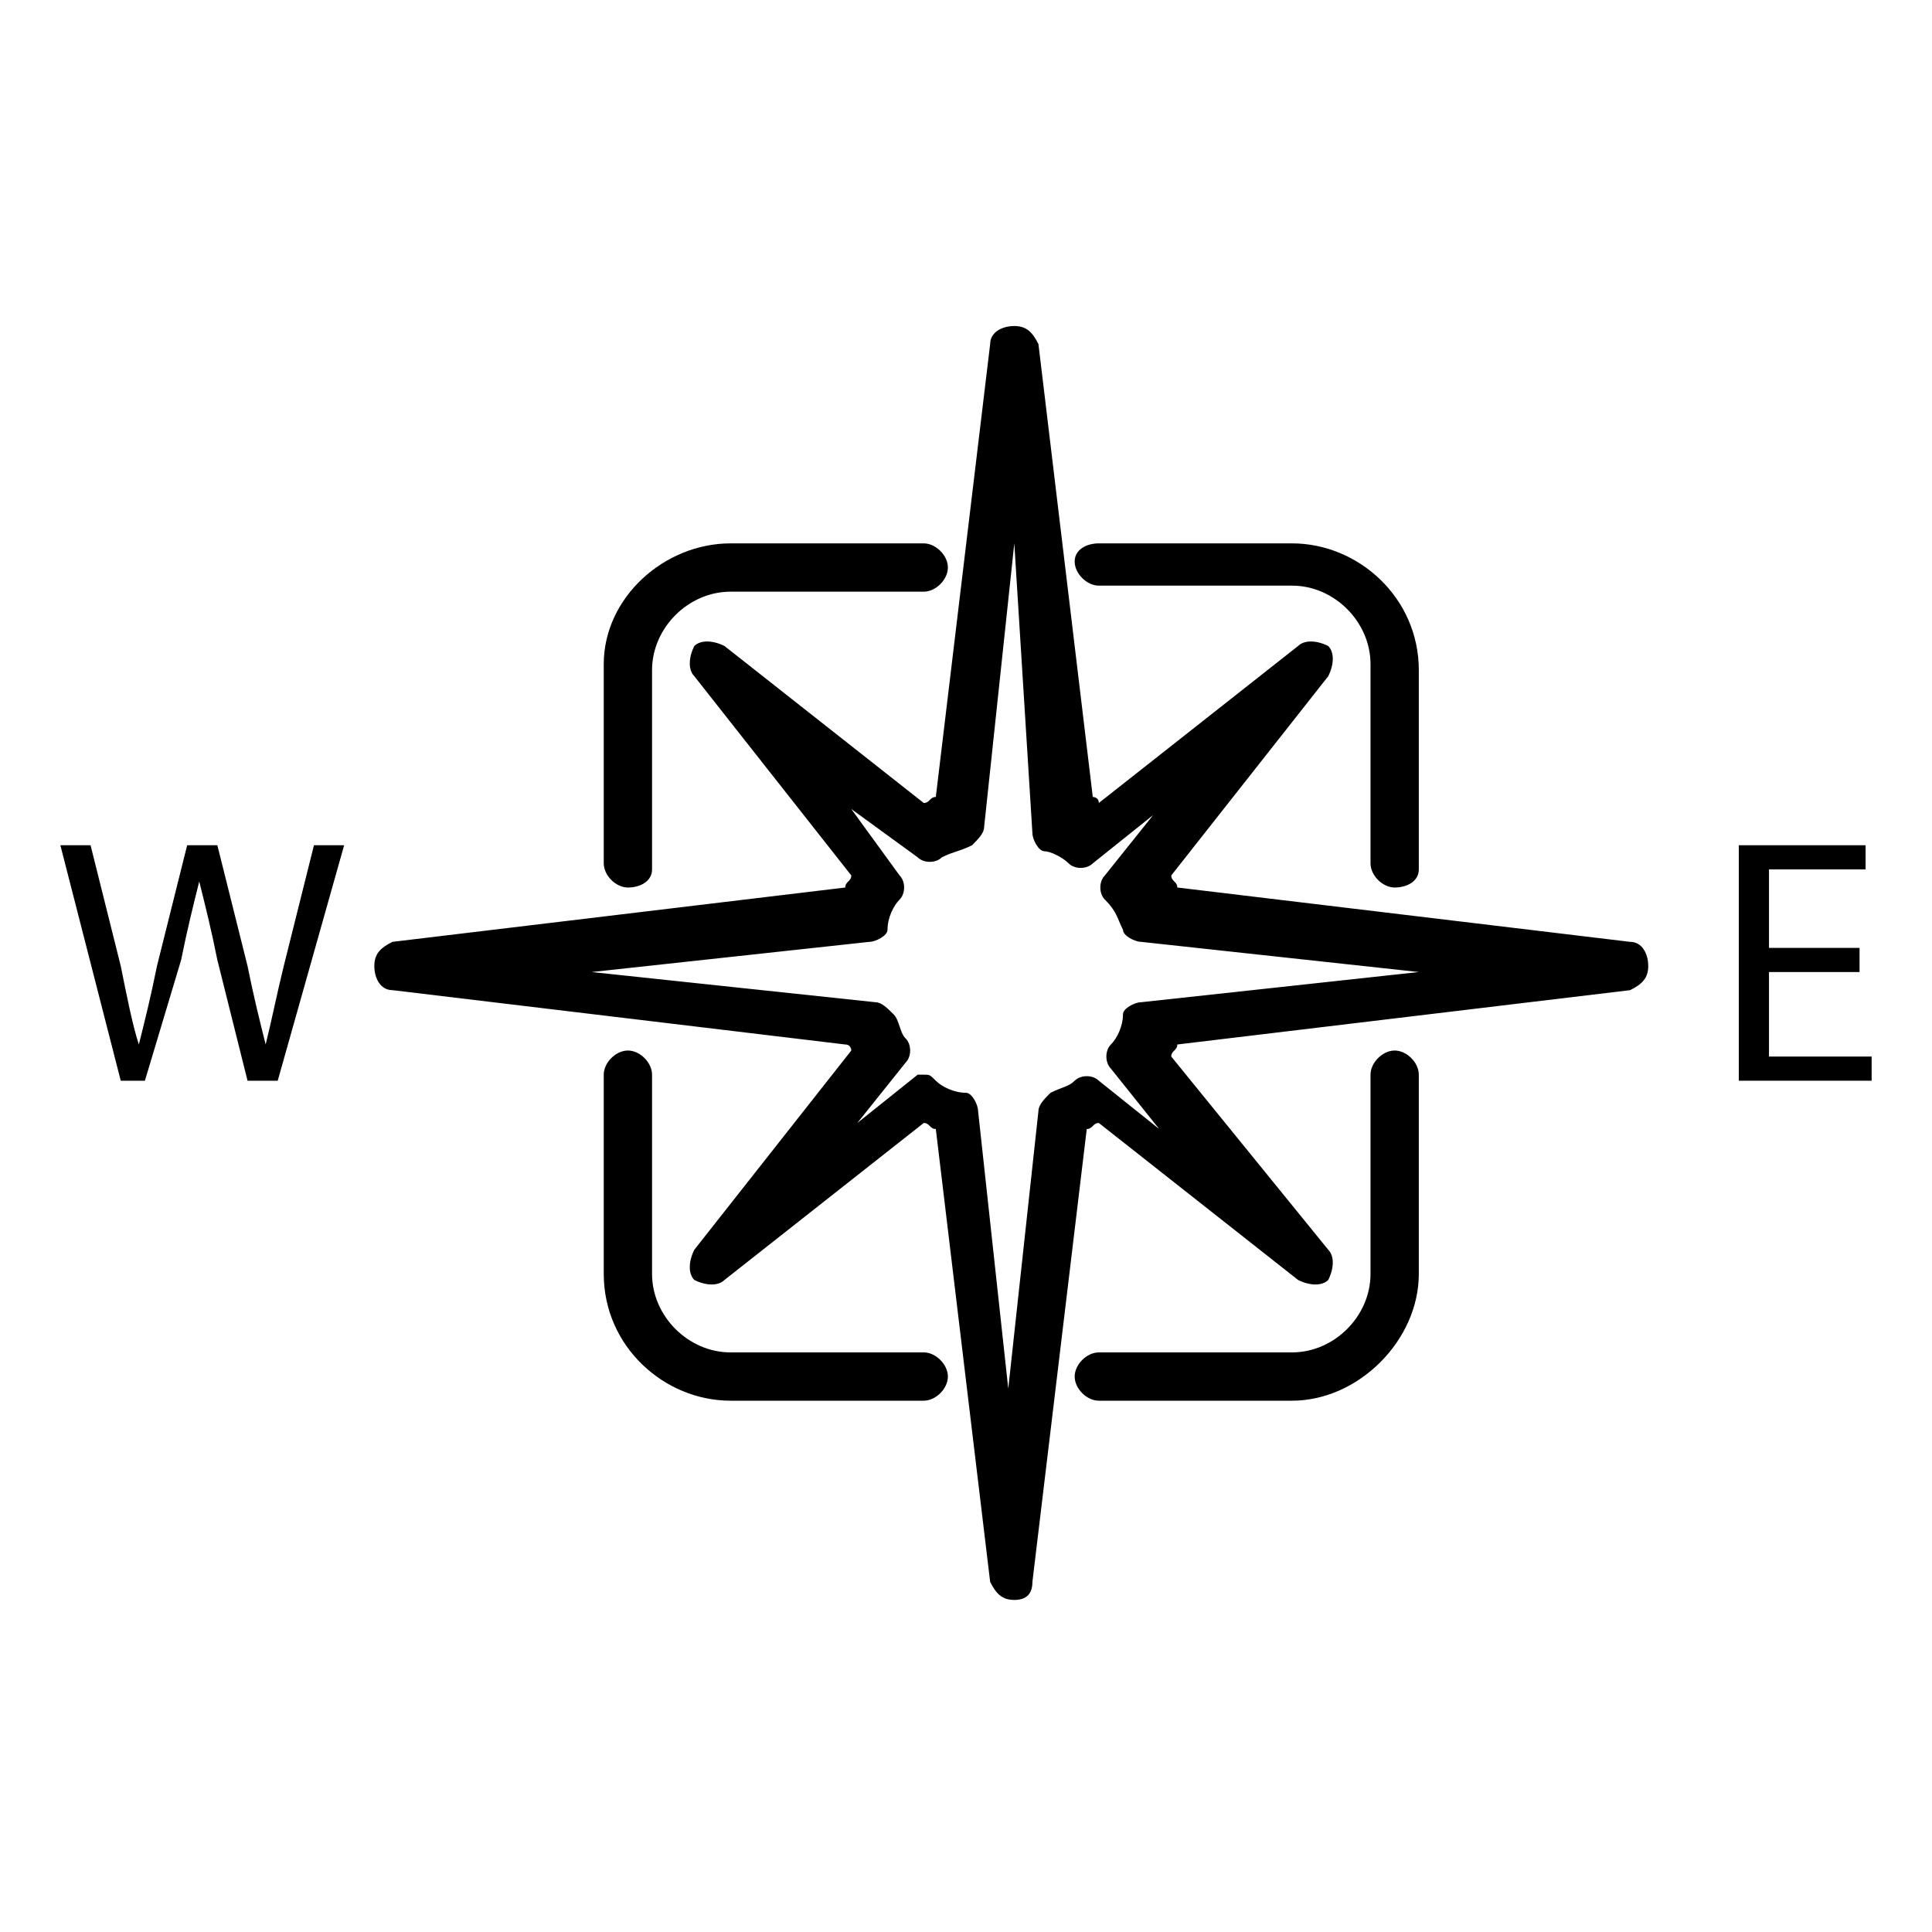<svg version="1.1" xmlns="http://www.w3.org/2000/svg" xmlns:xlink="http://www.w3.org/1999/xlink" viewBox="0 0 32 32">
<path id="Fill-2_3_"  d="M16.8,26.5L16.8,26.5c-0.2,0-0.3-0.1-0.4-0.3l-0.9-7.5c-0.1,0-0.1-0.1-0.2-0.1l-3.3,2.6
	c-0.1,0.1-0.3,0.1-0.5,0c-0.1-0.1-0.1-0.3,0-0.5l2.6-3.3c0,0,0-0.1-0.1-0.1l-7.5-0.9c-0.2,0-0.3-0.2-0.3-0.4c0-0.2,0.1-0.3,0.3-0.4
	l7.5-0.9c0-0.1,0.1-0.1,0.1-0.2l-2.6-3.3c-0.1-0.1-0.1-0.3,0-0.5c0.1-0.1,0.3-0.1,0.5,0l3.3,2.6c0.1,0,0.1-0.1,0.2-0.1l0.9-7.5
	c0-0.2,0.2-0.3,0.4-0.3c0.2,0,0.3,0.1,0.4,0.3l0.9,7.5c0,0,0.1,0,0.1,0.1l3.3-2.6c0.1-0.1,0.3-0.1,0.5,0c0.1,0.1,0.1,0.3,0,0.5
	l-2.6,3.3c0,0.1,0.1,0.1,0.1,0.2l7.5,0.9c0.2,0,0.3,0.2,0.3,0.4c0,0.2-0.1,0.3-0.3,0.4l-7.5,0.9c0,0.1-0.1,0.1-0.1,0.2l2.6,3.2
	c0.1,0.1,0.1,0.3,0,0.5c-0.1,0.1-0.3,0.1-0.5,0l-3.3-2.6c-0.1,0-0.1,0.1-0.2,0.1l-0.9,7.5C17.1,26.4,17,26.5,16.8,26.5L16.8,26.5z
	 M15.3,17.8c0.1,0,0.1,0,0.2,0.1c0.1,0.1,0.3,0.2,0.5,0.2c0.1,0,0.2,0.2,0.2,0.3l0.5,4.6l0.5-4.6c0-0.1,0.1-0.2,0.2-0.3
	c0.2-0.1,0.3-0.1,0.4-0.2c0.1-0.1,0.3-0.1,0.4,0l1,0.8l-0.8-1c-0.1-0.1-0.1-0.3,0-0.4c0.1-0.1,0.2-0.3,0.2-0.5
	c0-0.1,0.2-0.2,0.3-0.2l4.6-0.5l-4.6-0.5c-0.1,0-0.3-0.1-0.3-0.2c-0.1-0.2-0.1-0.3-0.3-0.5c-0.1-0.1-0.1-0.3,0-0.4l0.8-1l-1,0.8
	c-0.1,0.1-0.3,0.1-0.4,0c-0.1-0.1-0.3-0.2-0.4-0.2c-0.1,0-0.2-0.2-0.2-0.3L16.8,9l-0.5,4.7c0,0.1-0.1,0.2-0.2,0.3
	c-0.2,0.1-0.3,0.1-0.5,0.2c-0.1,0.1-0.3,0.1-0.4,0l-1.1-0.8l0.8,1.1c0.1,0.1,0.1,0.3,0,0.4c-0.1,0.1-0.2,0.3-0.2,0.5
	c0,0.1-0.2,0.2-0.3,0.2l-4.6,0.5l4.7,0.5c0.1,0,0.2,0.1,0.3,0.2c0.1,0.1,0.1,0.3,0.2,0.4c0.1,0.1,0.1,0.3,0,0.4l-0.8,1l1-0.8
	C15.2,17.8,15.3,17.8,15.3,17.8L15.3,17.8z"/>
<path id="Fill-3_5_"  d="M10.4,14.7c-0.2,0-0.4-0.2-0.4-0.4V11C10,9.9,11,9,12.1,9h3.2c0.2,0,0.4,0.2,0.4,0.4
	s-0.2,0.4-0.4,0.4h-3.2c-0.7,0-1.3,0.6-1.3,1.3v3.3C10.8,14.6,10.6,14.7,10.4,14.7"/>
<path id="Fill-4_5_"  d="M23.1,14.7c-0.2,0-0.4-0.2-0.4-0.4V11c0-0.7-0.6-1.3-1.3-1.3h-3.2c-0.2,0-0.4-0.2-0.4-0.4
	S18,9,18.2,9h3.2c1.1,0,2.1,0.9,2.1,2.1v3.3C23.5,14.6,23.3,14.7,23.1,14.7"/>
<path id="Fill-5_5_"  d="M15.3,23.2h-3.2c-1.1,0-2.1-0.9-2.1-2.1v-3.3c0-0.2,0.2-0.4,0.4-0.4c0.2,0,0.4,0.2,0.4,0.4
	v3.3c0,0.7,0.6,1.3,1.3,1.3h3.2c0.2,0,0.4,0.2,0.4,0.4S15.5,23.2,15.3,23.2"/>
<path id="Fill-6_3_"  d="M21.4,23.2h-3.2c-0.2,0-0.4-0.2-0.4-0.4s0.2-0.4,0.4-0.4h3.2c0.7,0,1.3-0.6,1.3-1.3v-3.3
	c0-0.2,0.2-0.4,0.4-0.4c0.2,0,0.4,0.2,0.4,0.4v3.3C23.5,22.2,22.5,23.2,21.4,23.2"/>
<polyline id="Fill-7_3_"  points="30.8,16.1 29.3,16.1 29.3,17.5 31,17.5 31,17.9 28.8,17.9 28.8,14 30.9,14 
	30.9,14.4 29.3,14.4 29.3,15.7 30.8,15.7 30.8,16.1 "/>
<path id="Fill-8_2_"  d="M2,17.9L1,14h0.5L2,16c0.1,0.5,0.2,1,0.3,1.3h0c0.1-0.4,0.2-0.8,0.3-1.3l0.5-2h0.5l0.5,2
	c0.1,0.5,0.2,0.9,0.3,1.3h0c0.1-0.4,0.2-0.9,0.3-1.3l0.5-2h0.5l-1.1,3.9H4.1l-0.5-2c-0.1-0.5-0.2-0.9-0.3-1.3h0
	c-0.1,0.4-0.2,0.8-0.3,1.3l-0.6,2L2,17.9L2,17.9"/>
</svg>
